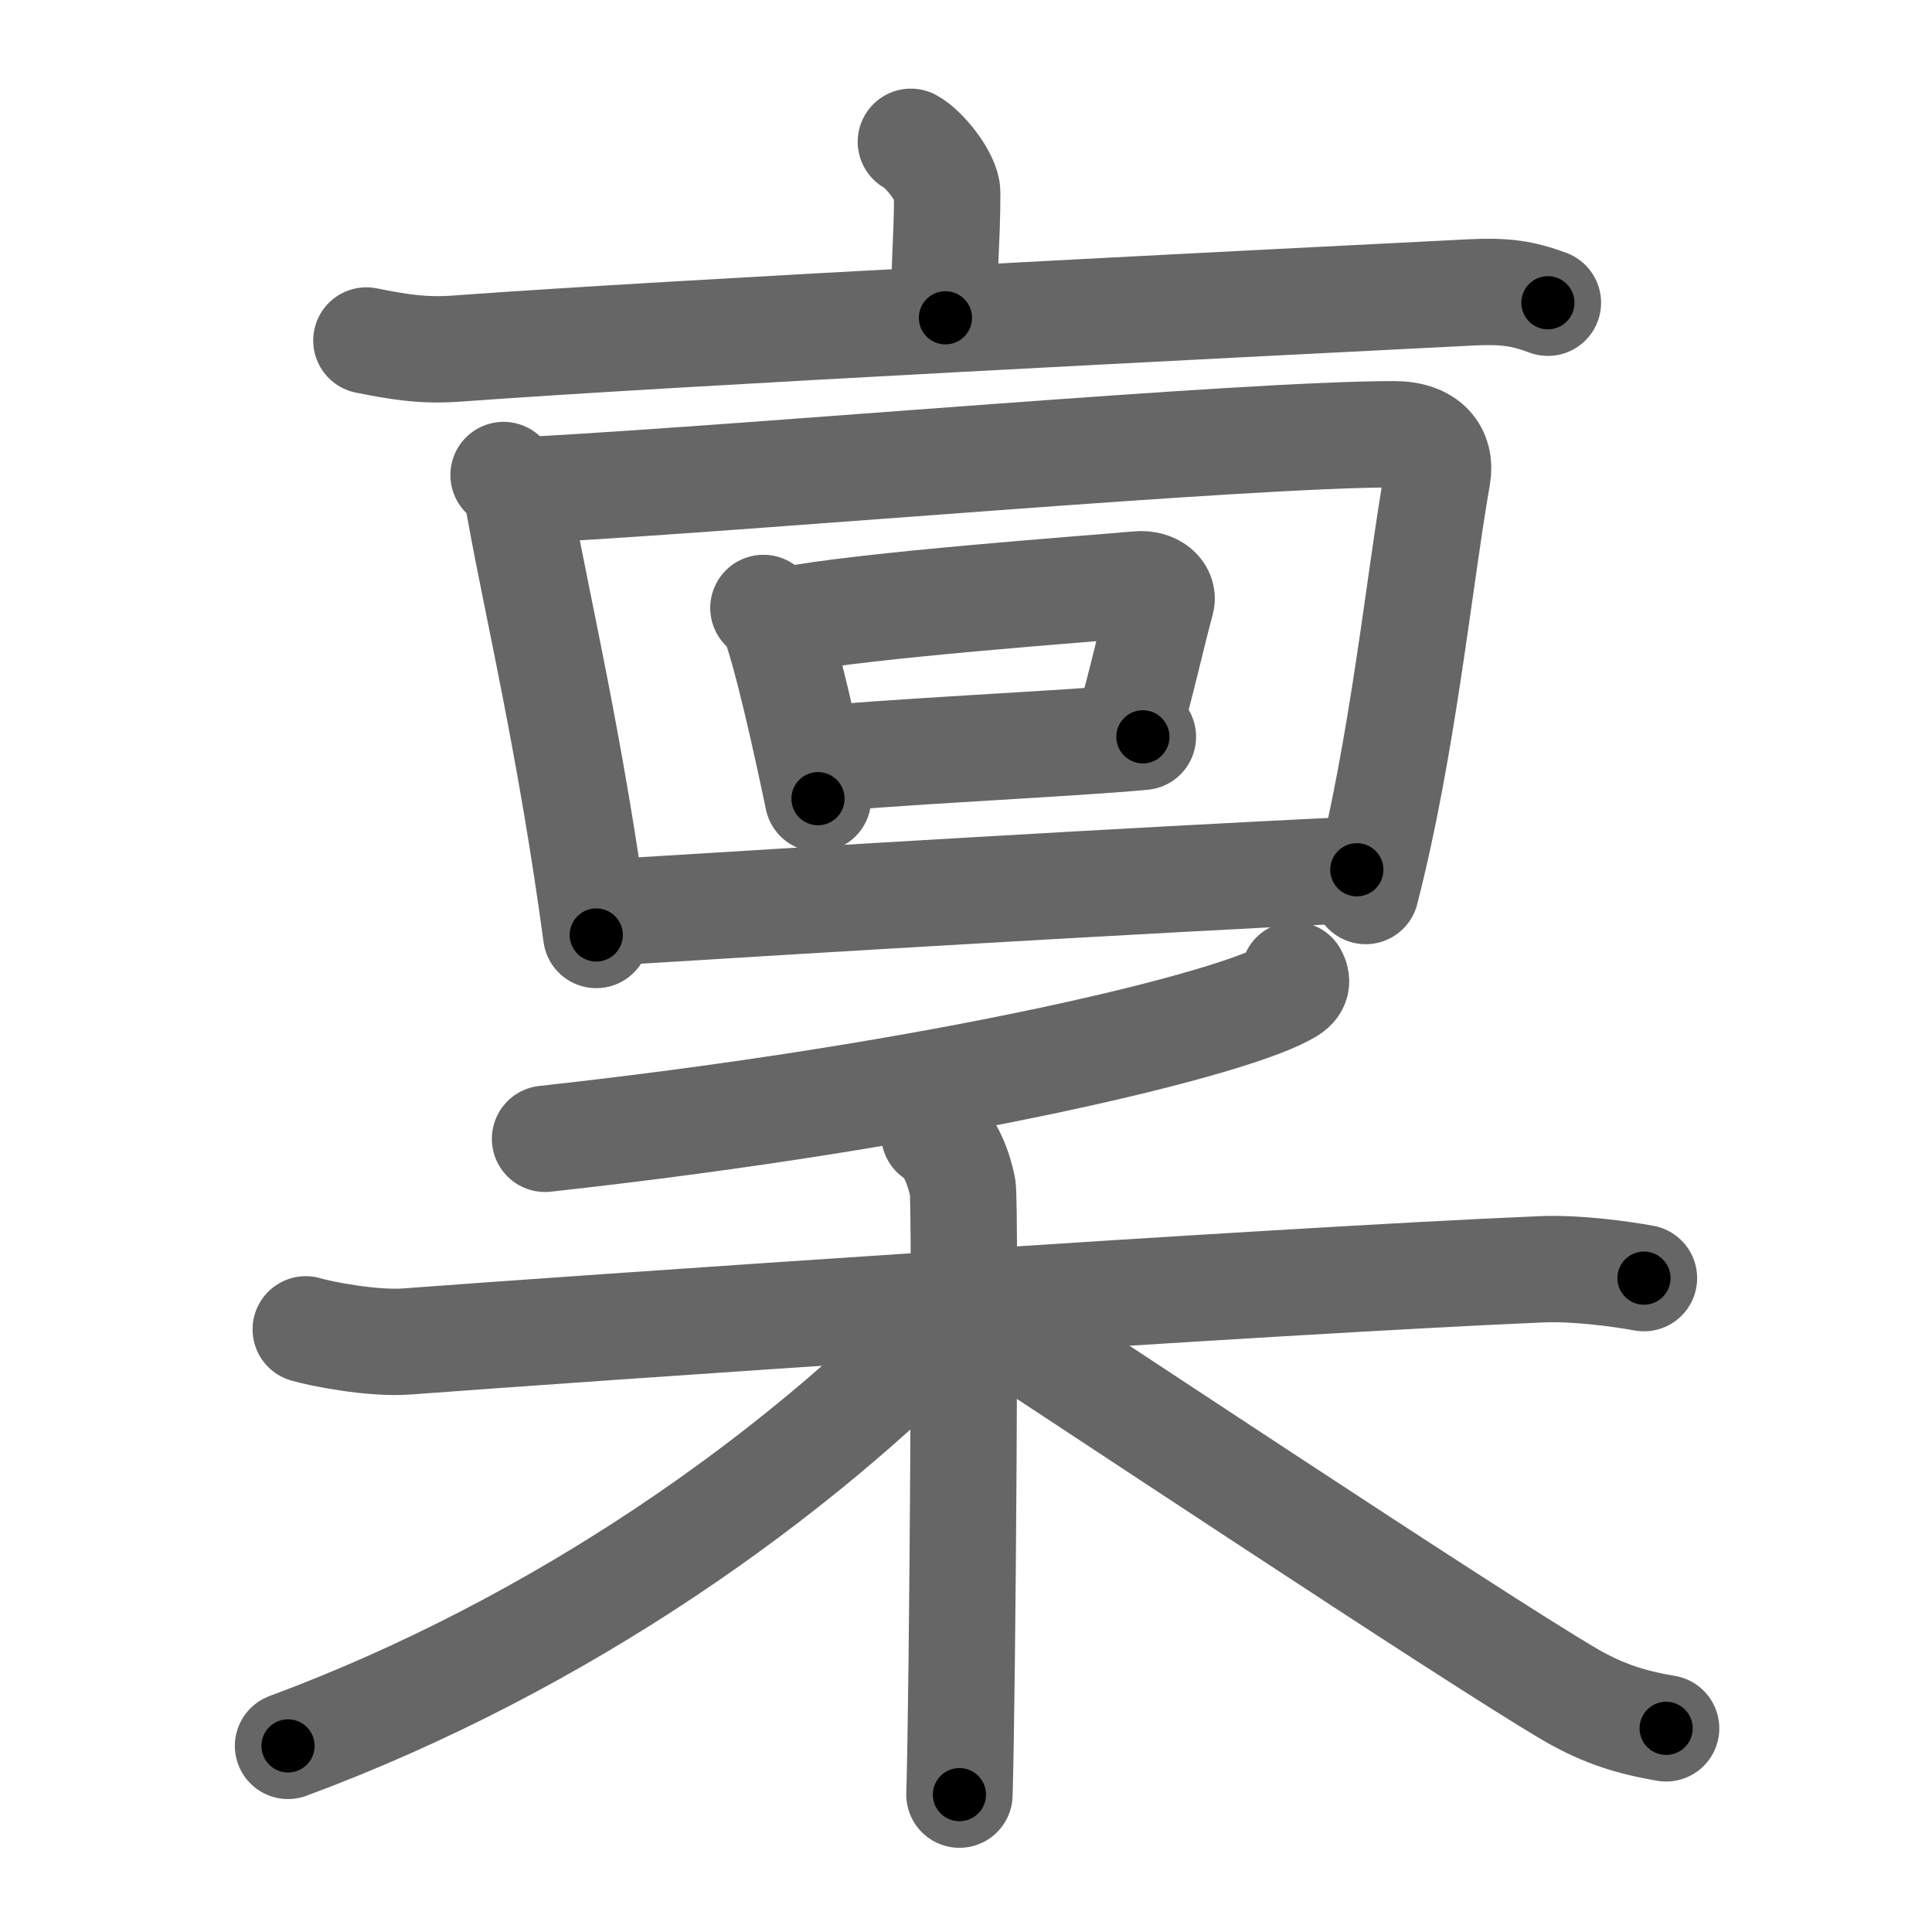 <svg xmlns="http://www.w3.org/2000/svg" viewBox="0 0 109 109" id="7a1f"><g fill="none" stroke="#666" stroke-width="6" stroke-linecap="round" stroke-linejoin="round"><g><g><g><path d="M51.39,8c0.78,0.42,2.05,2.04,2.05,2.87c0,3.07-0.25,4.46-0.1,7.06" /><path d="M20.67,19.21c1.67,0.33,3.13,0.6,5.05,0.46c12.53-0.92,43.91-2.5,57.2-3.17c1.96-0.1,2.96,0.04,4.41,0.58" /></g><g><g><path d="M28.41,26.8c0.7,0.63,0.81,1.31,0.95,2.11c0.98,5.41,2.85,13.25,4.28,23.84" /><path d="M30.5,27.61c12.63-0.7,39.7-3.11,48.15-3.11c1.93,0,2.67,1.06,2.45,2.33c-1.05,6.04-1.95,15.28-4.05,23.44" /></g><g><path d="M43.07,34.3c0.21,0.17,0.42,0.31,0.51,0.51c0.72,1.65,1.95,7.28,2.57,10.25" /><path d="M44.37,35c4.25-0.86,17.42-1.81,19.85-2.03c0.89-0.08,1.43,0.47,1.3,0.94c-0.53,1.93-1.14,4.76-1.93,7.43" /><path d="M45.78,42.9c3.08-0.42,14.78-0.95,18.7-1.33" /></g><g><path d="M34.31,51.48c11.69-0.73,29.92-1.82,42.24-2.41" /></g></g></g><g><g><path d="M73.01,55c0.12,0.22,0.25,0.56-0.24,0.87c-2.88,1.85-19.41,5.9-42.02,8.38" /></g><g><path d="M17.25,75c0.75,0.23,3.76,0.84,5.75,0.68c9-0.68,48.75-3.43,64-4.07c2-0.08,4.5,0.27,5.75,0.5" /><path d="M52.71,64c0.89,0.46,1.42,2.05,1.6,2.97s0,28.58-0.18,34.28" /><path d="M53.75,74.18c-8.75,9.07-22,18.57-37.5,24.32" /><path d="M54.5,73.46c5.12,3.3,28.54,18.91,34.11,22.16c1.89,1.1,3.5,1.57,5.39,1.89" /></g></g></g></g><g fill="none" stroke="#000" stroke-width="3" stroke-linecap="round" stroke-linejoin="round"><path d="M51.39,8c0.78,0.42,2.05,2.04,2.05,2.87c0,3.07-0.25,4.46-0.1,7.06" stroke-dasharray="10.687" stroke-dashoffset="10.687"><animate attributeName="stroke-dashoffset" values="10.687;10.687;0" dur="0.107s" fill="freeze" begin="0s;7a1f.click" /></path><path d="M20.67,19.21c1.67,0.33,3.13,0.6,5.05,0.46c12.53-0.92,43.91-2.5,57.2-3.17c1.96-0.1,2.96,0.04,4.41,0.58" stroke-dasharray="66.866" stroke-dashoffset="66.866"><animate attributeName="stroke-dashoffset" values="66.866" fill="freeze" begin="7a1f.click" /><animate attributeName="stroke-dashoffset" values="66.866;66.866;0" keyTimes="0;0.175;1" dur="0.61s" fill="freeze" begin="0s;7a1f.click" /></path><path d="M28.41,26.8c0.7,0.63,0.81,1.31,0.95,2.11c0.98,5.41,2.85,13.25,4.28,23.84" stroke-dasharray="26.595" stroke-dashoffset="26.595"><animate attributeName="stroke-dashoffset" values="26.595" fill="freeze" begin="7a1f.click" /><animate attributeName="stroke-dashoffset" values="26.595;26.595;0" keyTimes="0;0.696;1" dur="0.876s" fill="freeze" begin="0s;7a1f.click" /></path><path d="M30.5,27.61c12.63-0.7,39.7-3.11,48.15-3.11c1.93,0,2.67,1.06,2.45,2.33c-1.05,6.04-1.95,15.28-4.05,23.44" stroke-dasharray="76.018" stroke-dashoffset="76.018"><animate attributeName="stroke-dashoffset" values="76.018" fill="freeze" begin="7a1f.click" /><animate attributeName="stroke-dashoffset" values="76.018;76.018;0" keyTimes="0;0.605;1" dur="1.448s" fill="freeze" begin="0s;7a1f.click" /></path><path d="M43.07,34.3c0.21,0.17,0.42,0.31,0.51,0.51c0.72,1.65,1.95,7.28,2.57,10.25" stroke-dasharray="11.305" stroke-dashoffset="11.305"><animate attributeName="stroke-dashoffset" values="11.305" fill="freeze" begin="7a1f.click" /><animate attributeName="stroke-dashoffset" values="11.305;11.305;0" keyTimes="0;0.928;1" dur="1.561s" fill="freeze" begin="0s;7a1f.click" /></path><path d="M44.37,35c4.25-0.86,17.42-1.81,19.85-2.03c0.89-0.08,1.43,0.47,1.3,0.94c-0.53,1.93-1.14,4.76-1.93,7.43" stroke-dasharray="29.501" stroke-dashoffset="29.501"><animate attributeName="stroke-dashoffset" values="29.501" fill="freeze" begin="7a1f.click" /><animate attributeName="stroke-dashoffset" values="29.501;29.501;0" keyTimes="0;0.841;1" dur="1.856s" fill="freeze" begin="0s;7a1f.click" /></path><path d="M45.78,42.9c3.08-0.42,14.78-0.95,18.7-1.33" stroke-dasharray="18.75" stroke-dashoffset="18.75"><animate attributeName="stroke-dashoffset" values="18.75" fill="freeze" begin="7a1f.click" /><animate attributeName="stroke-dashoffset" values="18.75;18.75;0" keyTimes="0;0.908;1" dur="2.043s" fill="freeze" begin="0s;7a1f.click" /></path><path d="M34.31,51.48c11.69-0.73,29.92-1.82,42.24-2.41" stroke-dasharray="42.31" stroke-dashoffset="42.31"><animate attributeName="stroke-dashoffset" values="42.31" fill="freeze" begin="7a1f.click" /><animate attributeName="stroke-dashoffset" values="42.31;42.31;0" keyTimes="0;0.828;1" dur="2.466s" fill="freeze" begin="0s;7a1f.click" /></path><path d="M73.01,55c0.12,0.22,0.25,0.56-0.24,0.87c-2.88,1.85-19.41,5.9-42.02,8.38" stroke-dasharray="44.003" stroke-dashoffset="44.003"><animate attributeName="stroke-dashoffset" values="44.003" fill="freeze" begin="7a1f.click" /><animate attributeName="stroke-dashoffset" values="44.003;44.003;0" keyTimes="0;0.849;1" dur="2.906s" fill="freeze" begin="0s;7a1f.click" /></path><path d="M17.25,75c0.75,0.23,3.76,0.84,5.75,0.68c9-0.68,48.75-3.43,64-4.07c2-0.08,4.5,0.27,5.75,0.5" stroke-dasharray="75.726" stroke-dashoffset="75.726"><animate attributeName="stroke-dashoffset" values="75.726" fill="freeze" begin="7a1f.click" /><animate attributeName="stroke-dashoffset" values="75.726;75.726;0" keyTimes="0;0.836;1" dur="3.475s" fill="freeze" begin="0s;7a1f.click" /></path><path d="M52.71,64c0.89,0.46,1.42,2.05,1.6,2.97s0,28.58-0.18,34.28" stroke-dasharray="37.749" stroke-dashoffset="37.749"><animate attributeName="stroke-dashoffset" values="37.749" fill="freeze" begin="7a1f.click" /><animate attributeName="stroke-dashoffset" values="37.749;37.749;0" keyTimes="0;0.902;1" dur="3.852s" fill="freeze" begin="0s;7a1f.click" /></path><path d="M53.75,74.18c-8.75,9.07-22,18.57-37.5,24.32" stroke-dasharray="45.053" stroke-dashoffset="45.053"><animate attributeName="stroke-dashoffset" values="45.053" fill="freeze" begin="7a1f.click" /><animate attributeName="stroke-dashoffset" values="45.053;45.053;0" keyTimes="0;0.895;1" dur="4.303s" fill="freeze" begin="0s;7a1f.click" /></path><path d="M54.5,73.46c5.12,3.3,28.54,18.91,34.11,22.16c1.89,1.1,3.5,1.57,5.39,1.89" stroke-dasharray="46.426" stroke-dashoffset="46.426"><animate attributeName="stroke-dashoffset" values="46.426" fill="freeze" begin="7a1f.click" /><animate attributeName="stroke-dashoffset" values="46.426;46.426;0" keyTimes="0;0.903;1" dur="4.767s" fill="freeze" begin="0s;7a1f.click" /></path></g></svg>